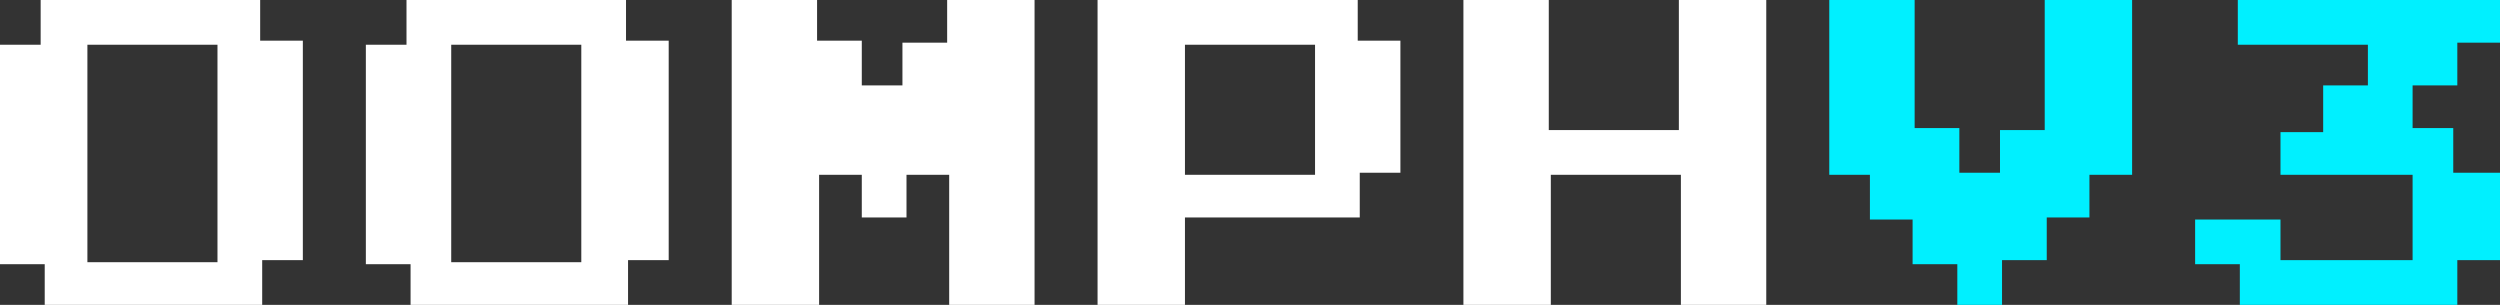 <?xml version="1.0" encoding="utf-8"?>
<!-- Generator: Adobe Illustrator 24.1.2, SVG Export Plug-In . SVG Version: 6.00 Build 0)  -->
<svg version="1.1" id="Layer_1" xmlns="http://www.w3.org/2000/svg" xmlns:xlink="http://www.w3.org/1999/xlink" x="0px" y="0px"
	 width="123px" height="15px" viewBox="0 0 123 15" style="enable-background:new 0 0 123 15;" xml:space="preserve">
<rect x="0" y="0" width="123" height="15" fill="#333333" stroke="none"/>
<style type="text/css">
	.st0{fill:#FFFFFF;}
	.st1{fill:#00F0FF;}
</style>
<path class="st0" d="M14.9,12.8h-2V15H2.2v-2H0V2.2h2V0h10.8v2h2.1V12.8z M10.7,12.8V2.2H4.3v10.7H10.7z M32.9,12.8h-2V15H20.2v-2
	H18V2.2h2V0h10.8v2h2.1V12.8z M28.6,12.8V2.2h-6.4v10.7H28.6z M50.9,15h-4.2V8.6h-2.1v2.1h-2.2V8.6h-2.1V15H36V0h4.2v2h2.2v2.2h2
	V2.1h2.2V0h4.3V15z M68.9,8.5h-2v2.2h-8.6V15H54V0h12.8v2h2.1V8.5z M64.7,8.5V2.2h-6.4v6.4H64.7z M86.9,15h-4.2V8.6h-6.4V15H72V0
	h4.2v6.4h6.4V0h4.3V15z"/>
<path class="st1" d="M104.9,8.6h-2.1v2.1h-2.1v2.1h-2.2V15h-2.2v-2h-2.2v-2.2h-2.1V8.6H90V0h4.2v6.3h2.2v2.2h2V6.4h2.2V0h4.3V8.6z
	 M123,12.8h-2.1V15h-10.7v-2H108v-2.2h4.2v2h6.5V8.6h-6.5V6.5h2.1V4.2h2.2v-2h-6.4V0H123v2.1h-2.1v2.1h-2.2v2.1h2v2.2h2.3V12.8z"/>
</svg>
